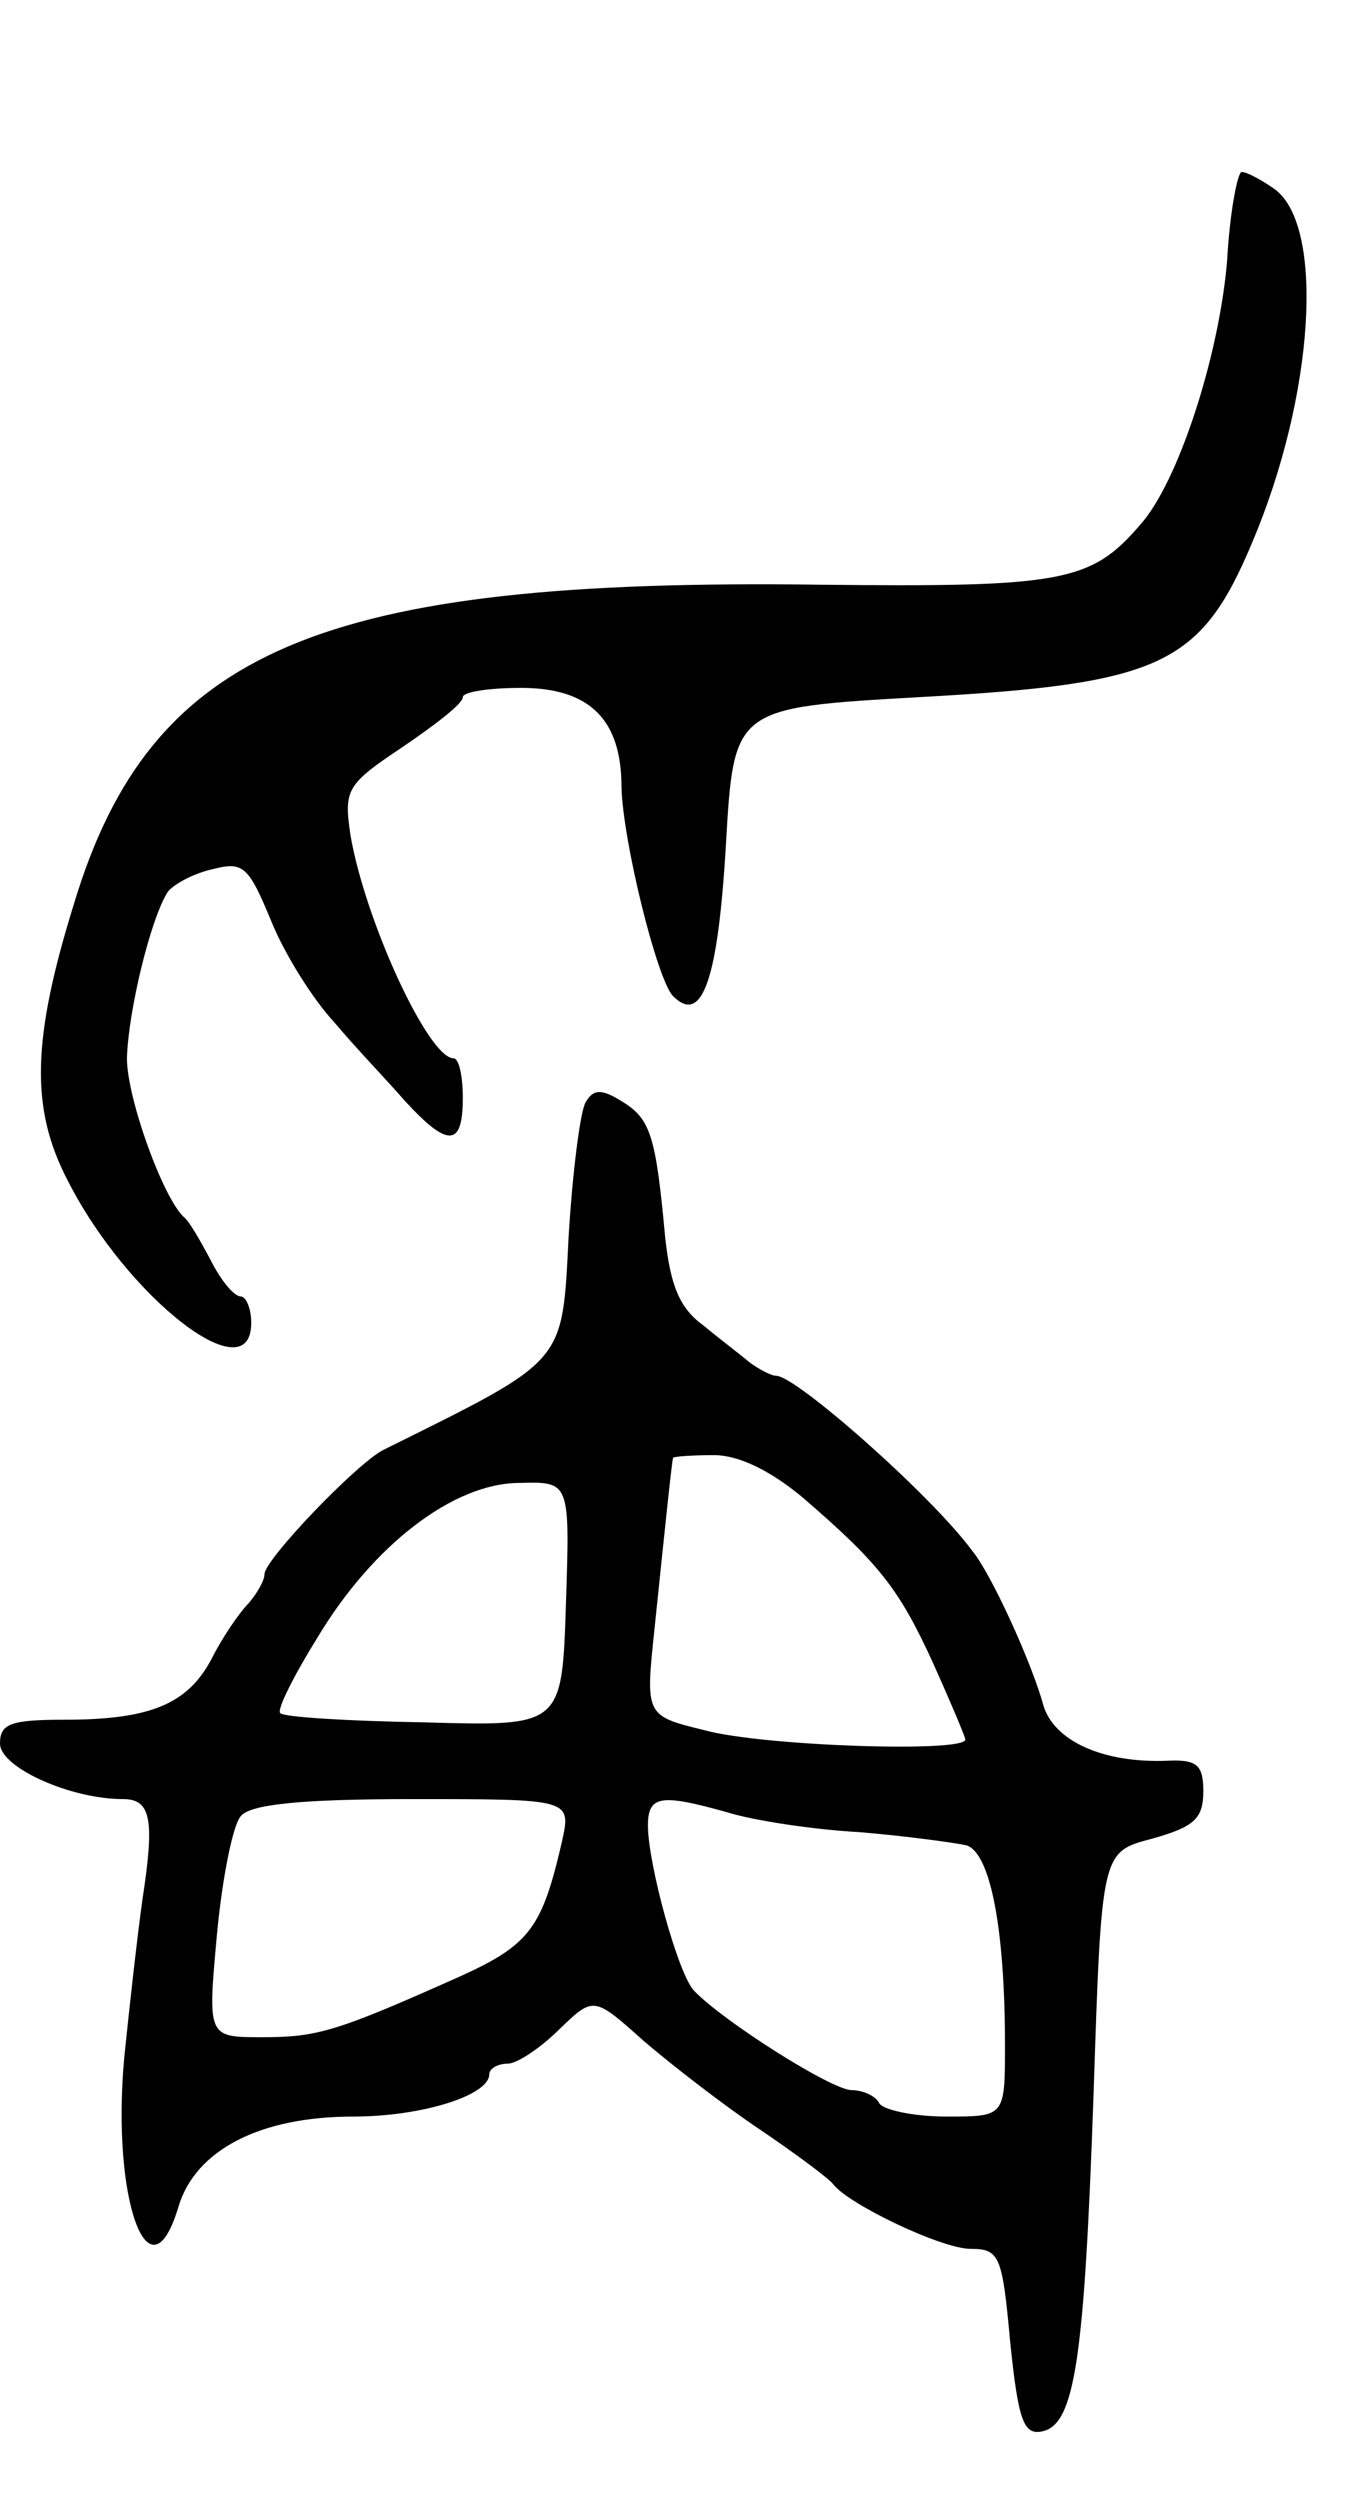 <svg version="1.0" xmlns="http://www.w3.org/2000/svg"
 width="103pt" height="189pt" viewBox="0 0 103 189"
 preserveAspectRatio="xMidYMid meet">
<g transform="translate(0,189) scale(0.1,-0.1)"
fill="#000000" stroke="none">
<path d="M928 1693 c-6 -72 -37 -168 -66 -200 -37 -43 -59 -47 -242 -45 -378
5 -506 -49 -564 -241 -32 -103 -33 -155 -5 -209 45 -89 139 -162 139 -108 0
11 -4 20 -8 20 -5 0 -15 12 -23 28 -8 15 -16 29 -20 32 -16 15 -43 90 -43 120
1 36 18 106 31 126 5 6 20 14 34 17 23 6 27 2 44 -39 10 -25 32 -60 48 -77 15
-18 40 -44 53 -59 33 -36 44 -35 44 2 0 17 -3 30 -7 30 -19 0 -67 104 -78 169
-5 34 -3 38 39 66 25 17 46 33 46 38 0 4 20 7 44 7 52 0 76 -24 76 -75 1 -41
27 -146 39 -158 22 -22 34 12 40 115 6 103 6 103 146 111 183 10 213 24 252
117 47 111 55 239 17 267 -10 7 -21 13 -25 13 -3 0 -9 -30 -11 -67z"/>
<path d="M443 1057 c-4 -6 -10 -52 -13 -102 -5 -97 -1 -92 -140 -161 -20 -10
-90 -83 -90 -94 0 -5 -6 -15 -12 -22 -7 -7 -20 -26 -28 -42 -18 -34 -46 -46
-111 -46 -41 0 -49 -3 -49 -18 0 -18 53 -42 93 -42 21 0 24 -15 15 -74 -4 -28
-10 -82 -14 -121 -10 -108 19 -187 41 -113 13 43 62 68 132 68 52 0 103 16
103 32 0 4 6 8 14 8 7 0 25 12 39 26 26 25 26 25 64 -9 21 -18 61 -49 88 -67
28 -19 52 -37 55 -41 11 -15 82 -49 104 -49 22 0 24 -5 30 -71 6 -58 10 -70
24 -67 25 5 32 55 39 255 6 183 6 183 44 193 32 9 39 15 39 36 0 20 -5 24 -27
23 -49 -2 -86 15 -94 42 -8 30 -39 99 -54 117 -31 42 -133 132 -148 132 -4 0
-13 5 -20 10 -7 6 -23 18 -35 28 -18 13 -25 30 -29 67 -7 76 -11 89 -32 102
-16 10 -22 10 -28 0z m164 -299 c58 -50 73 -69 99 -126 13 -29 24 -55 24 -57
0 -10 -153 -5 -197 7 -45 11 -45 11 -38 77 9 87 13 125 14 129 1 1 14 2 31 2
19 0 43 -12 67 -32z m-179 -80 c-3 -93 -3 -93 -107 -90 -58 1 -107 4 -109 7
-3 2 10 28 28 57 42 70 103 117 153 117 38 1 38 1 35 -91z m-3 -180 c-15 -65
-24 -78 -77 -102 -94 -42 -108 -46 -150 -46 -41 0 -41 0 -34 77 4 43 12 83 18
90 7 9 45 13 130 13 120 0 120 0 113 -32z m125 22 c19 -6 64 -13 100 -15 36
-3 72 -8 81 -10 18 -6 29 -63 29 -151 0 -54 0 -54 -44 -54 -25 0 -48 5 -51 10
-3 6 -13 10 -21 10 -15 0 -97 52 -119 75 -12 12 -35 96 -35 125 0 23 10 24 60
10z"/>
</g>
</svg>
